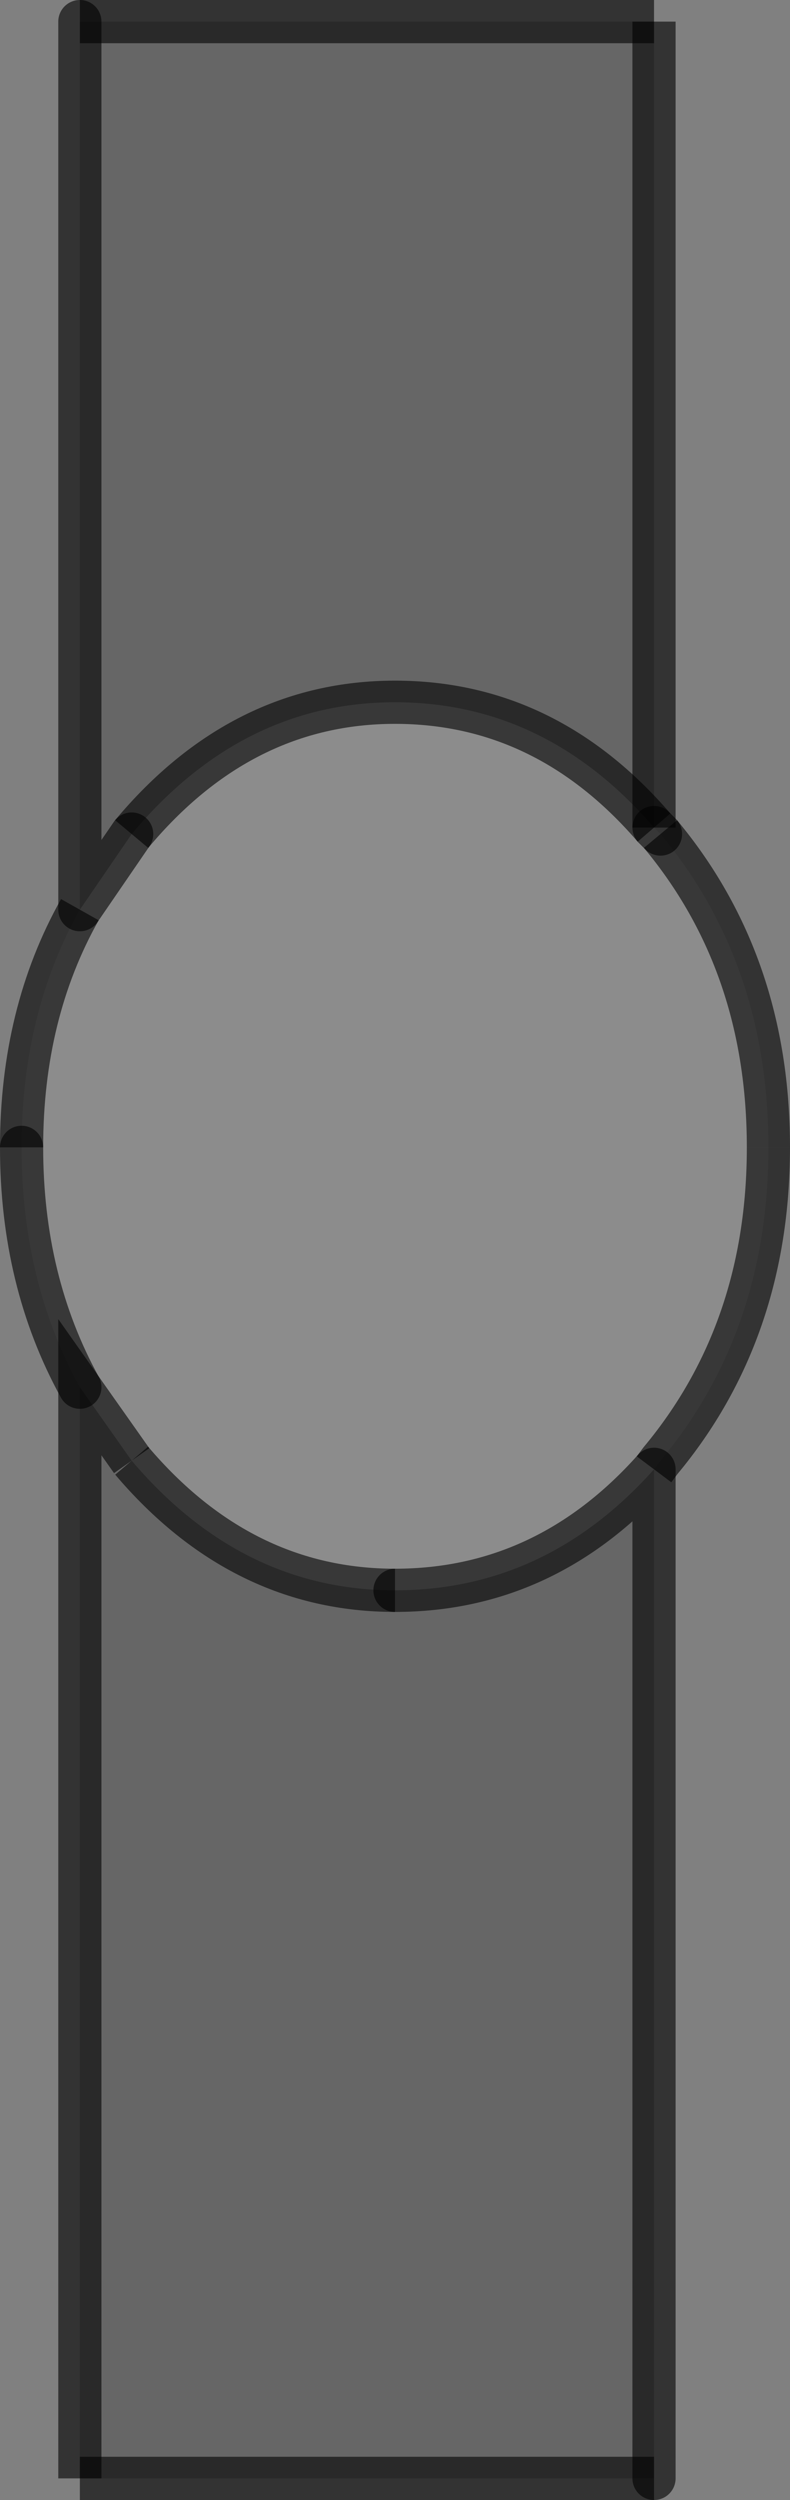 <?xml version="1.0" encoding="UTF-8" standalone="no"?>
<svg xmlns:xlink="http://www.w3.org/1999/xlink" height="57.85px" width="18.3px" xmlns="http://www.w3.org/2000/svg">
  <rect width="100%" height="100%" fill="#808080" stroke="none"/>
  <g transform="matrix(1.0, 0.0, 0.0, 1.0, 9.15, 28.9)">
    <path d="M6.0 -9.75 L6.15 -9.6 Q8.65 -6.6 8.65 -2.35 8.65 1.9 6.15 4.9 L6.0 5.1 Q3.5 7.9 0.0 7.9 -3.55 7.9 -6.1 4.9 L-7.3 3.2 Q-8.65 0.75 -8.65 -2.35 -8.65 -5.45 -7.3 -7.85 L-6.1 -9.6 Q-3.55 -12.65 0.0 -12.65 3.5 -12.65 6.0 -9.75" fill="#ffffff" fill-opacity="0.098" fill-rule="evenodd" stroke="none"/>
    <path d="M6.0 5.1 L6.0 28.45 -7.3 28.45 -7.3 3.2 -6.1 4.9 Q-3.55 7.9 0.0 7.9 3.5 7.9 6.0 5.1 M-7.3 -7.85 L-7.3 -28.4 6.0 -28.4 6.0 -9.75 Q3.5 -12.65 0.0 -12.65 -3.55 -12.65 -6.1 -9.6 L-7.3 -7.85" fill="#000000" fill-opacity="0.2" fill-rule="evenodd" stroke="none"/>
    <path d="M8.65 -2.35 Q8.65 1.9 6.15 4.9 L6.0 5.1 M-7.3 28.45 L-7.3 3.2 -6.1 4.9 M6.0 -28.4 L6.0 -9.75 M0.0 -12.65 Q-3.55 -12.65 -6.1 -9.6" fill="none" stroke="#000000" stroke-linecap="butt" stroke-linejoin="miter-clip" stroke-miterlimit="4.0" stroke-opacity="0.6" stroke-width="1.0"/>
    <path d="M6.15 -9.6 Q8.65 -6.6 8.65 -2.35 M6.0 28.45 L-7.3 28.45 M-8.65 -2.35 Q-8.65 -5.45 -7.3 -7.85 M-7.3 -28.4 L6.0 -28.4 M6.0 -9.75 Q3.5 -12.65 0.0 -12.65 M0.0 7.9 Q-3.55 7.9 -6.1 4.9" fill="none" stroke="#000000" stroke-linecap="butt" stroke-linejoin="miter-clip" stroke-miterlimit="4.0" stroke-opacity="0.6" stroke-width="1.0"/>
    <path d="M6.0 -9.75 L6.15 -9.6 M6.0 5.1 L6.0 28.45 M-7.3 3.2 Q-8.65 0.75 -8.65 -2.35 M-7.3 -7.85 L-7.3 -28.4 M-6.1 -9.6 L-7.3 -7.85 M6.0 5.1 Q3.5 7.9 0.0 7.9" fill="none" stroke="#000000" stroke-linecap="round" stroke-linejoin="miter-clip" stroke-miterlimit="4.0" stroke-opacity="0.6" stroke-width="1.0"/>
  </g>
</svg>
